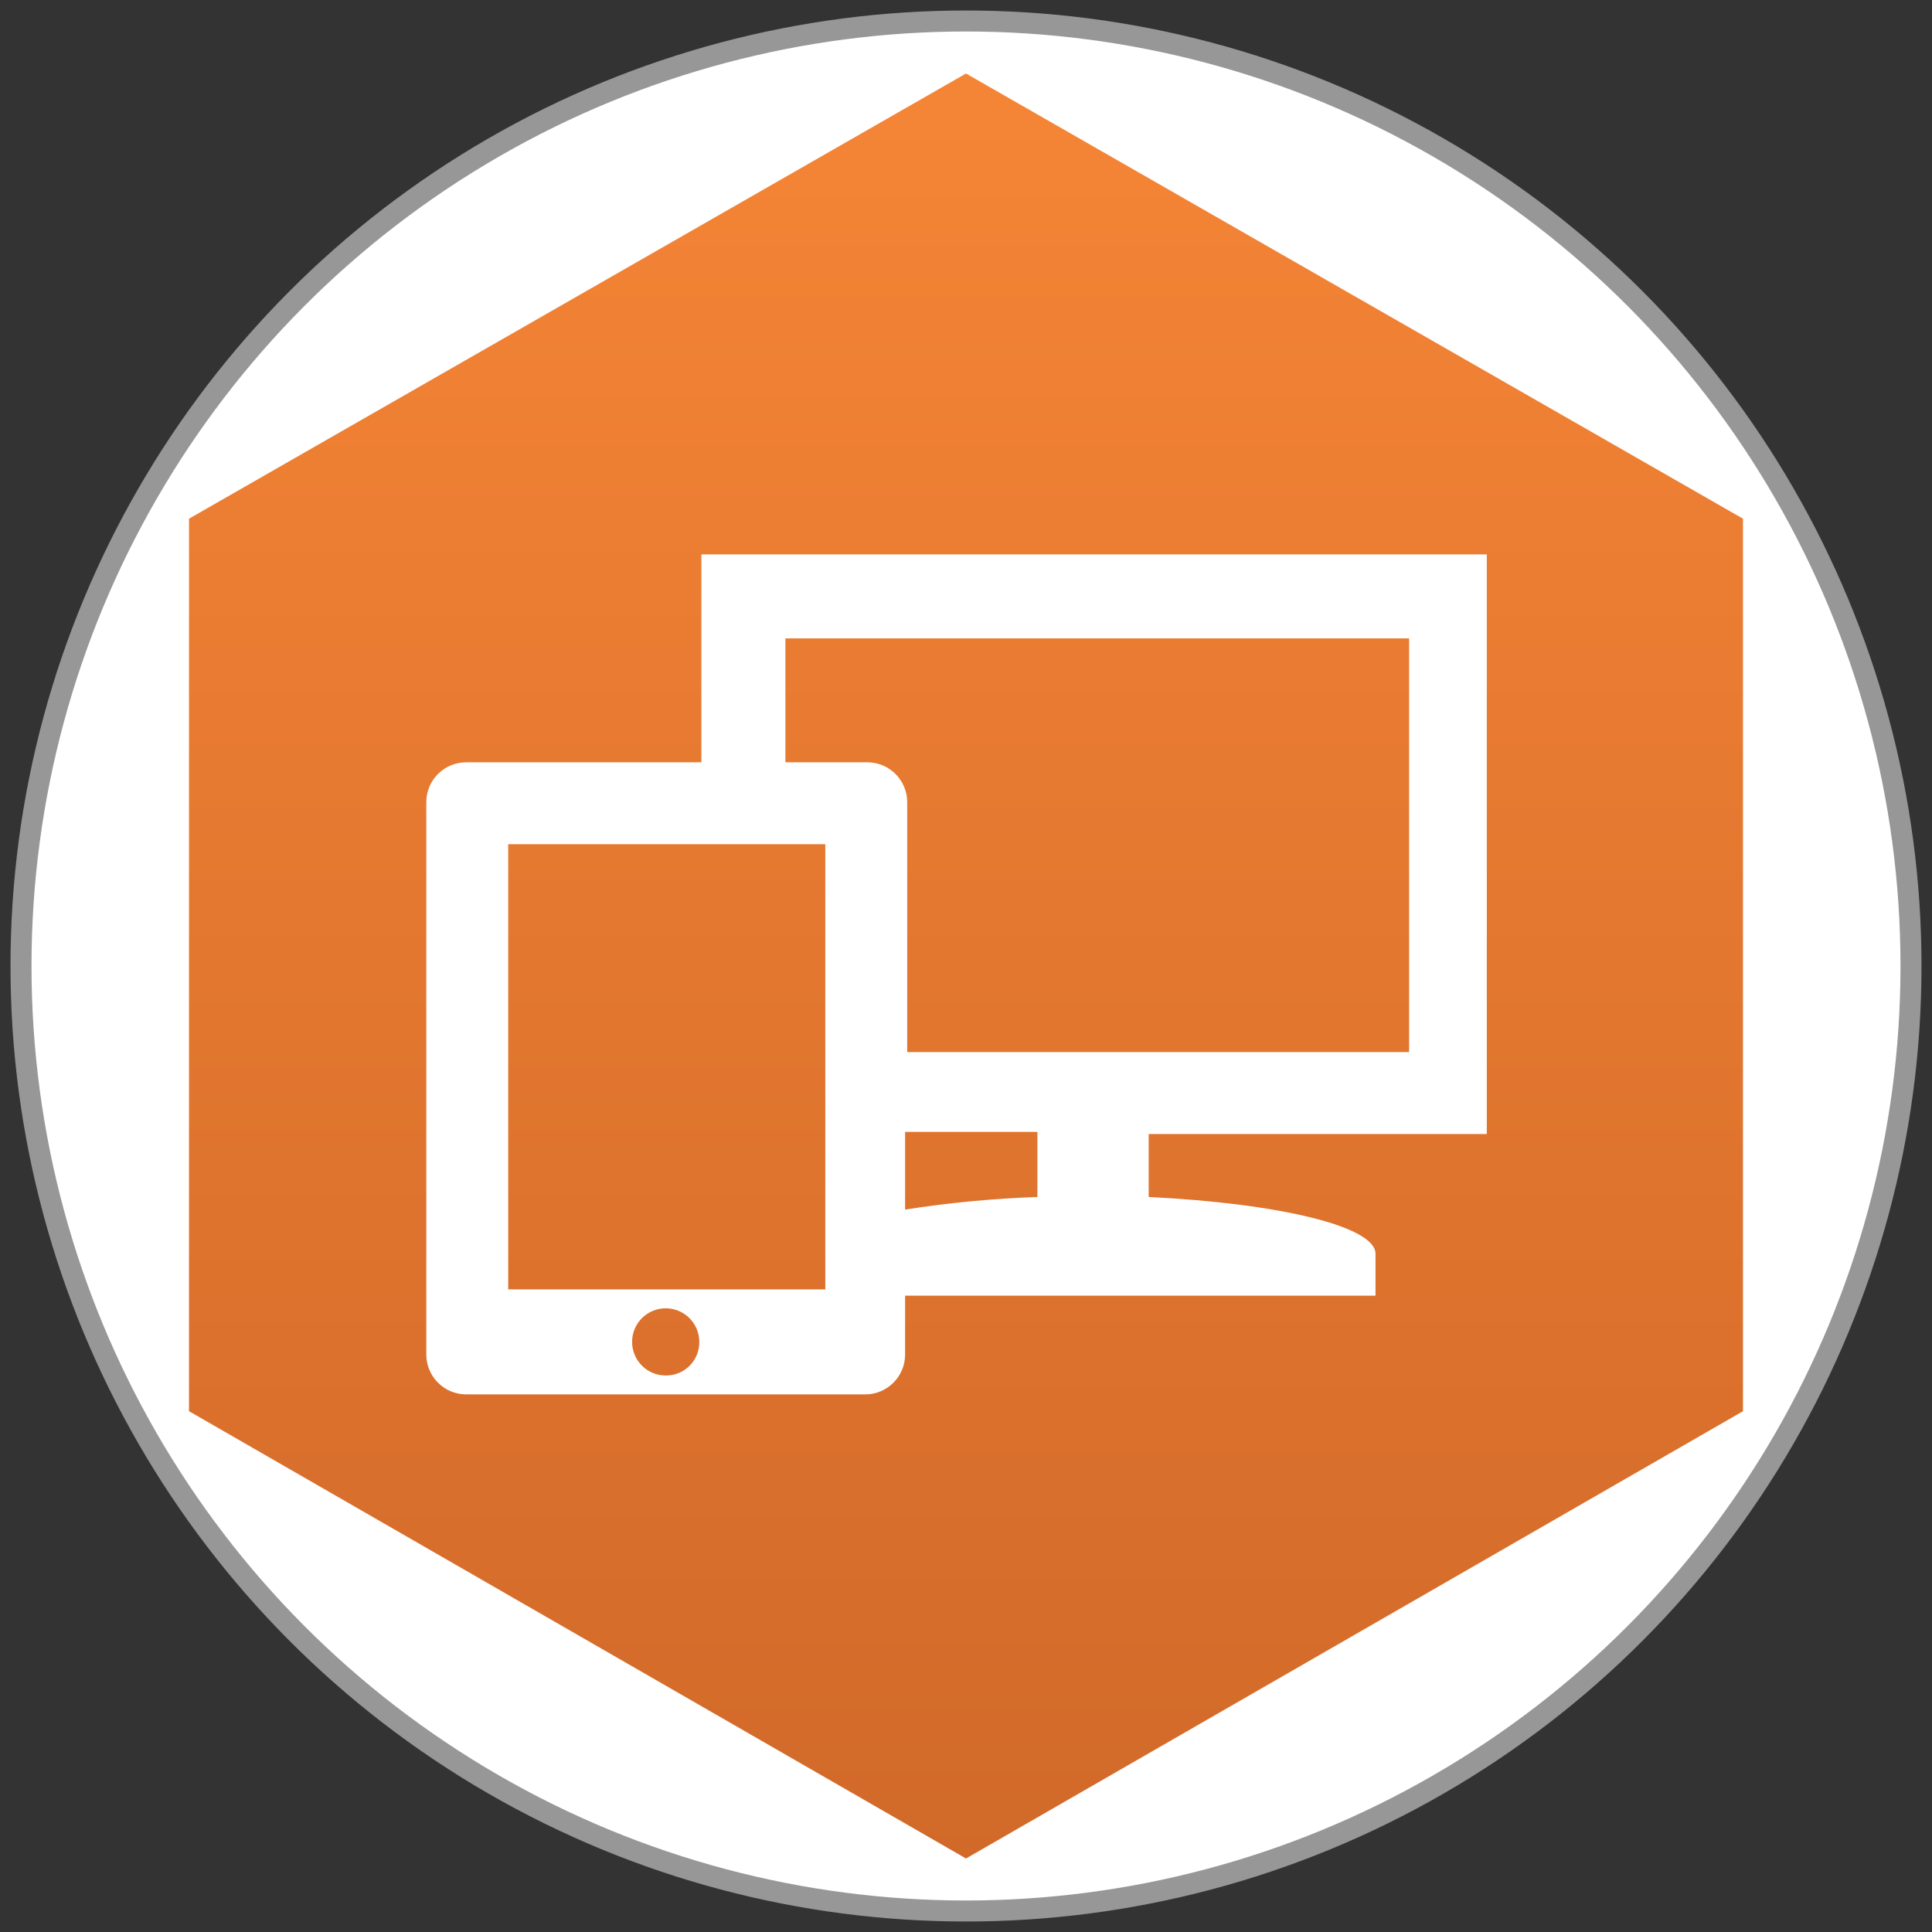 <?xml version="1.0" encoding="UTF-8"?>
<svg width="92px" height="92px" viewBox="0 0 92 92" version="1.1" xmlns="http://www.w3.org/2000/svg" xmlns:xlink="http://www.w3.org/1999/xlink">
    <rect x="0" y="0" width="92" height="92" fill="#333333" stroke="none"/>
    <!-- Generator: Sketch 43.2 (39069) - http://www.bohemiancoding.com/sketch -->
    <title>workspaces</title>
    <desc>Created with Sketch.</desc>
    <defs>
        <linearGradient x1="50%" y1="0.518%" x2="50%" y2="99.835%" id="linearGradient-1">
            <stop stop-color="#F58536" offset="0%"></stop>
            <stop stop-color="#D16929" offset="100%"></stop>
        </linearGradient>
    </defs>
    <g id="Page-1" stroke="none" stroke-width="1" fill="none" fill-rule="evenodd">
        <g id="workspaces" transform="translate(1, 1)">
            <g id="Page-1" fill="#FFFFFF" stroke="#979797">
                <g id="blank">
                    <g id="Page-1">
                        <g id="Compute-&amp;-Networking-copy_Amazon-EC2-Instance">
                            <g id="Layer_1">
                                <circle id="Oval-1" cx="45" cy="45" r="45"></circle>
                            </g>
                        </g>
                    </g>
                </g>
            </g>
            <g id="DesktopAppStreaming_AmazonWorkSpaces" transform="translate(8, 2)" fill-rule="nonzero">
                <polygon id="Shape" fill="url(#linearGradient-1)" points="0 21.7 37 0.5 74 21.7 74 64.2 37 85.5 0 64.2"></polygon>
                <path d="M24.4,23.4 L24.4,33.3 L13.2,33.3 C12.151,33.3 11.3,34.151 11.3,35.2 L11.3,35.2 L11.3,61.5 L11.3,61.5 C11.3,62.549 12.151,63.4 13.2,63.4 L32.2,63.4 C33.249,63.4 34.1,62.549 34.1,61.5 L34.1,61.5 L34.1,58.7 L56.5,58.7 L56.5,56.7 C56.5,55.4 51.9,54.3 45.7,54 L45.7,51 L61.8,51 L61.8,23.4 L24.4,23.4 Z M22.7,62.5 C21.816,62.5 21.1,61.784 21.1,60.9 C21.1,60.016 21.816,59.3 22.7,59.3 C23.584,59.3 24.3,60.016 24.3,60.9 C24.305,61.326 24.139,61.736 23.837,62.037 C23.536,62.339 23.126,62.505 22.7,62.5 L22.7,62.5 Z M30.3,58.4 L15.2,58.4 L15.2,37.2 L30.3,37.2 L30.3,58.4 Z M40.4,54 C38.29,54.072 36.186,54.272 34.1,54.6 L34.1,50.9 L40.4,50.9 L40.4,54 Z M58,47.1 L34.2,47.1 L34.2,35.2 L34.2,35.2 C34.2,34.151 33.349,33.3 32.3,33.3 L28.4,33.3 L28.4,27.4 L58.1,27.4 L58.1,47.1 L58,47.1 Z" id="Shape" fill="#FFFFFF"></path>
            </g>
        </g>
    </g>
</svg>